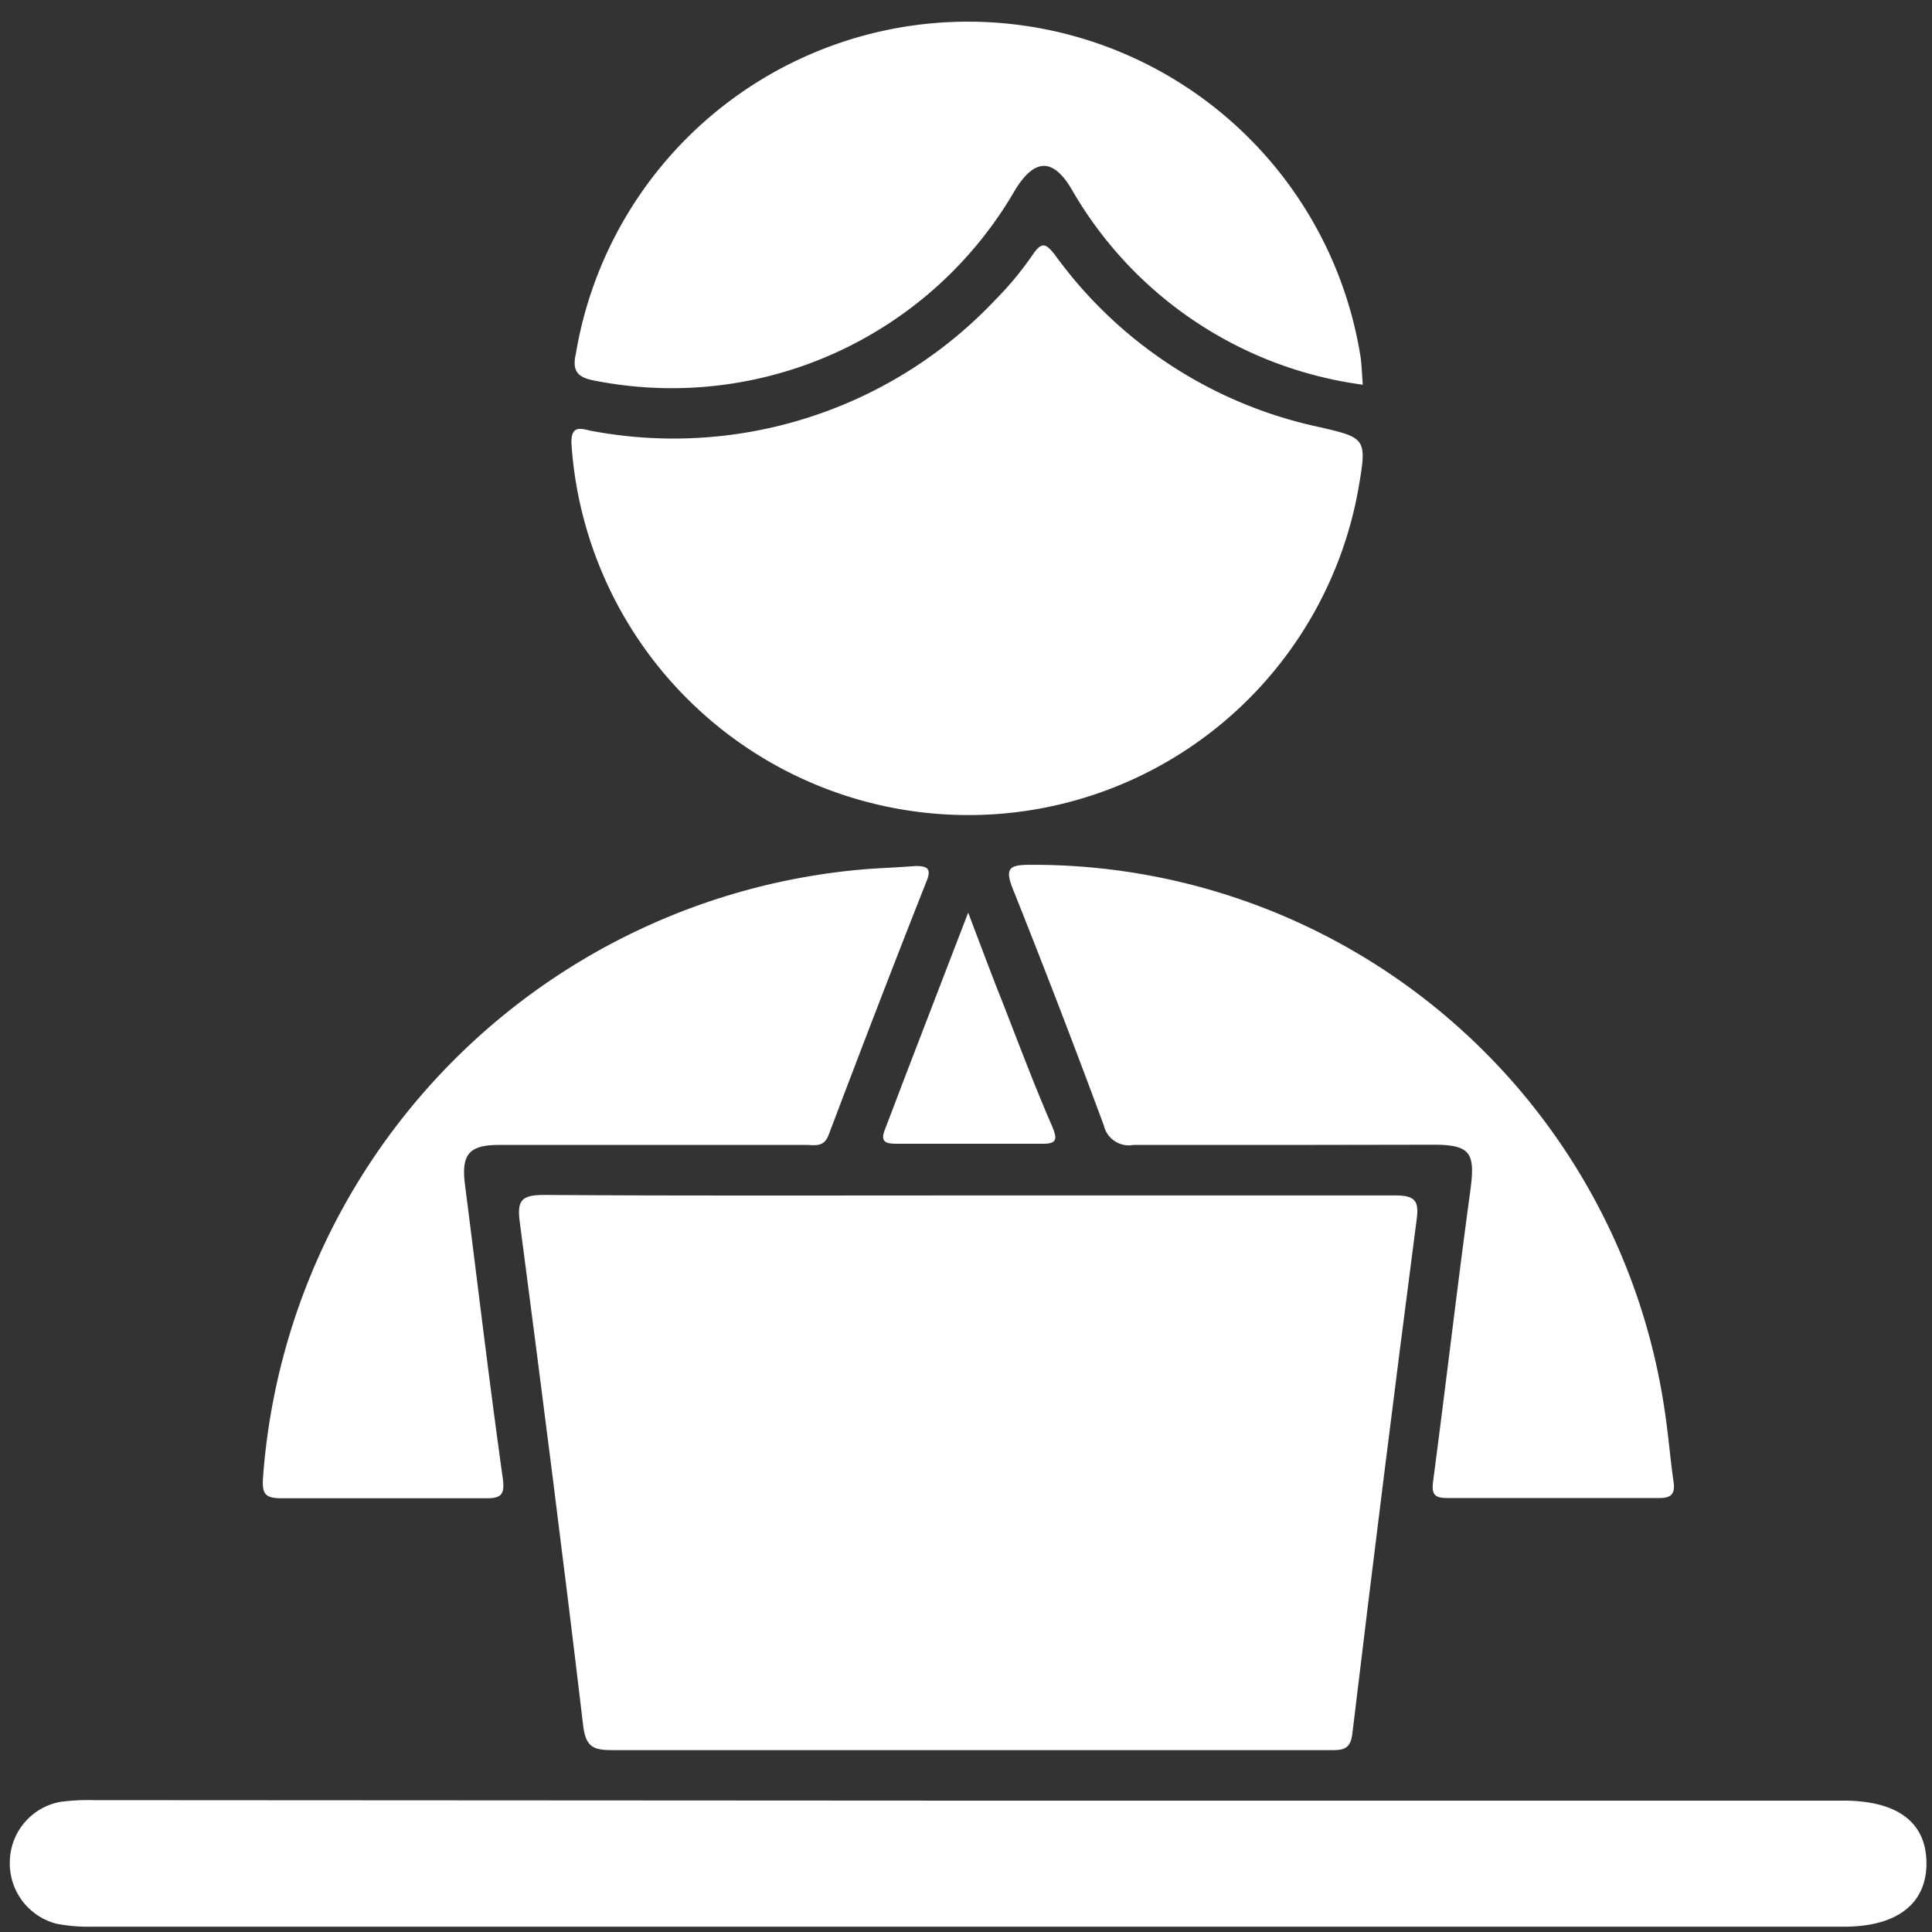 <svg id="Layer_1" data-name="Layer 1" xmlns="http://www.w3.org/2000/svg" viewBox="0 0 80 80"><rect x="0" y="0" width="80" height="80" fill="#333333" stroke="none"/><defs><style>.cls-1{fill:#fff;}</style></defs><path class="cls-1" d="M40.14,49.5c5.88,0,11.75,0,17.63,0,.82,0,1,.22.89,1Q57.28,61.11,56,71.77c-.08.73-.45.7-1,.7-4.94,0-9.87,0-14.81,0s-9.88,0-14.82,0c-.79,0-1.11-.12-1.22-1-.83-7-1.72-13.93-2.63-20.89-.11-.86.06-1.1,1-1.1C28.38,49.52,34.26,49.5,40.14,49.5Z"/><path class="cls-1" d="M40.12,33.75A16.47,16.47,0,0,1,23.67,18.48c-.08-1,.46-.69.92-.62A18.33,18.33,0,0,0,41.23,12.4a13.54,13.54,0,0,0,1.53-1.85c.38-.56.55-.47.92,0a18.19,18.19,0,0,0,10.93,7.13c2,.46,2,.47,1.62,2.66A16.4,16.4,0,0,1,40.12,33.75Z"/><path class="cls-1" d="M40.2,74.56H76.32c2.24,0,3.44.89,3.45,2.58s-1.22,2.64-3.41,2.64H3.8a7,7,0,0,1-1.45-.12A2.58,2.58,0,0,1,.41,77a2.55,2.55,0,0,1,2.1-2.39,8.86,8.86,0,0,1,1.36-.07Z"/><path class="cls-1" d="M56.43,15.93a16.4,16.4,0,0,1-12.06-8.1c-.77-1.3-1.54-1.28-2.35.06a16.42,16.42,0,0,1-17.35,7.88c-.74-.13-1-.38-.82-1.15a16.46,16.46,0,0,1,32.47.05C56.38,15,56.39,15.42,56.43,15.93Z"/><path class="cls-1" d="M53.19,47.41c-2.09,0-4.18,0-6.26,0a1.06,1.06,0,0,1-1.22-.8q-1.82-4.92-3.77-9.8c-.36-.89-.11-1,.73-1A26.43,26.43,0,0,1,68.94,58.47c.15,1,.22,1.94.36,2.9.07.5-.11.67-.62.66-2.92,0-5.84,0-8.77,0-.54,0-.63-.19-.57-.68.53-4,1-8.07,1.55-12.1.2-1.51,0-1.85-1.54-1.85Z"/><path class="cls-1" d="M27,47.41H20.65c-1.23,0-1.55.4-1.4,1.61.52,4.07,1,8.14,1.57,12.2.09.68-.07.83-.73.82-2.82,0-5.63,0-8.45,0-.69,0-.79-.22-.75-.84A27.27,27.27,0,0,1,35.73,36c.72-.06,1.45-.08,2.18-.14.46,0,.66.09.48.57C37,39.94,35.65,43.46,34.31,47c-.2.52-.57.41-.93.41Z"/><path class="cls-1" d="M40.09,37.79c.56,1.46,1,2.67,1.49,3.88.65,1.68,1.29,3.37,2,5,.19.46.21.7-.4.69-2,0-4,0-6.06,0-.44,0-.68-.07-.48-.58C37.73,43.9,38.86,41,40.09,37.79Z"/></svg>